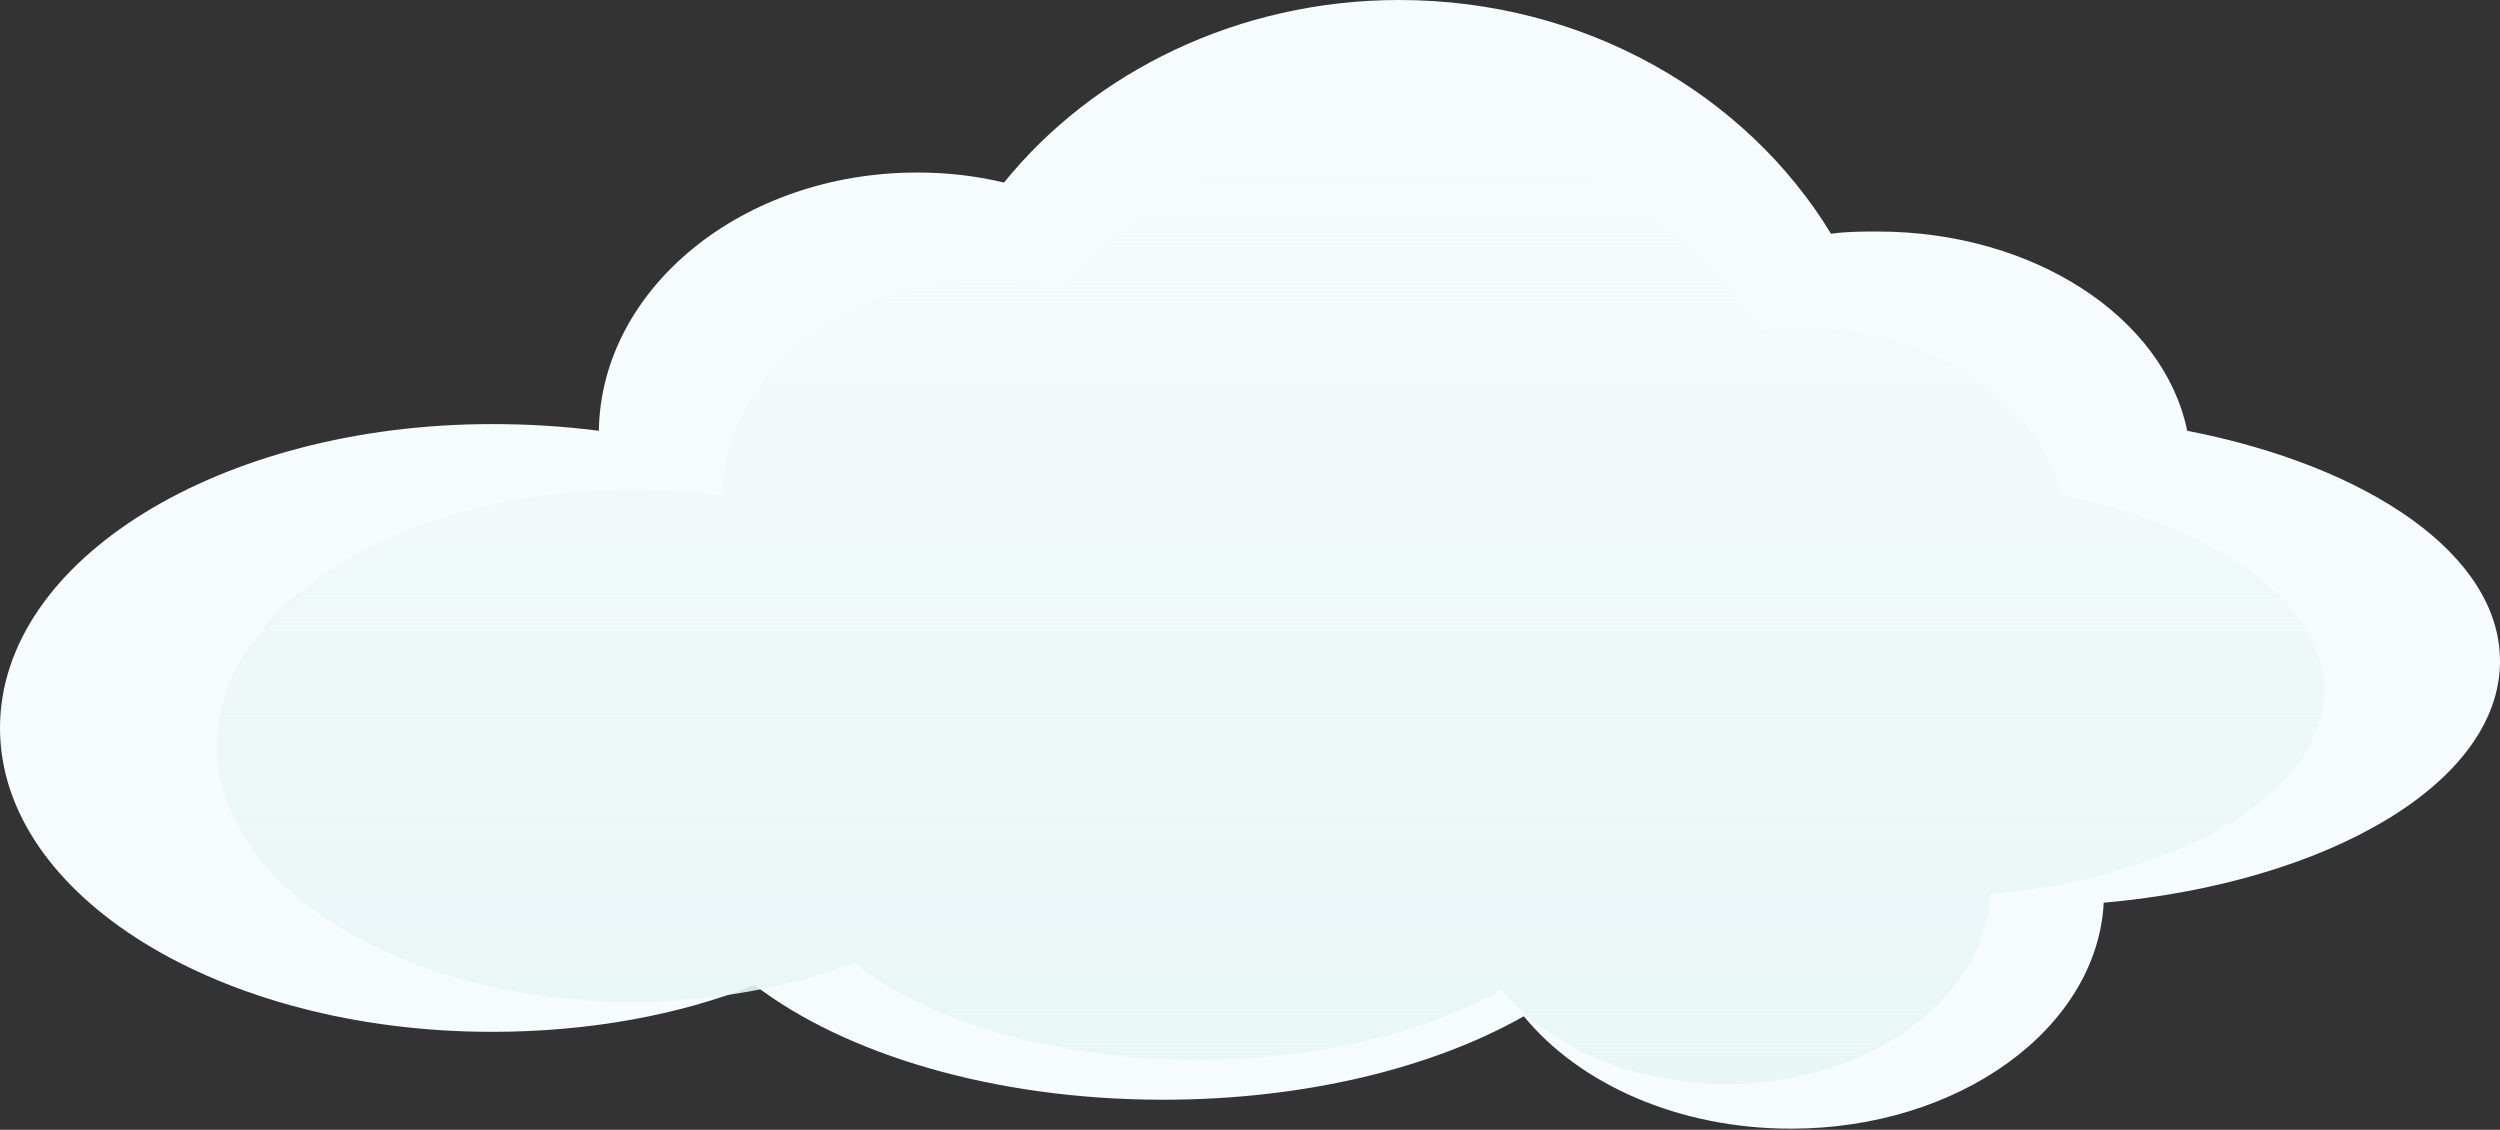 <?xml version="1.0" encoding="utf-8"?>
<!-- Generator: Adobe Illustrator 19.2.0, SVG Export Plug-In . SVG Version: 6.00 Build 0)  -->
<svg version="1.1" id="Layer_1" xmlns="http://www.w3.org/2000/svg" xmlns:xlink="http://www.w3.org/1999/xlink" x="0px" y="0px"
	 viewBox="0 0 224.6 101.5" style="enable-background:new 0 0 224.6 101.5;" xml:space="preserve">
<rect x="0" y="0" width="224.6" height="101.5" fill="#333333" stroke="none"/>
<style type="text/css">
	.st0{fill:#F6FBFD;}
	.st1{fill:url(#SVGID_1_);}
</style>
<path class="st0" d="M125.7,0c-14.5,0-27.5,6.5-35.5,16.4c-2.5-0.6-5.1-0.9-7.8-0.9c-15.7,0-28.4,10.4-28.6,23.2
	c-3.1-0.4-6.3-0.6-9.6-0.6C19.8,38.1,0,50.3,0,65.4s19.8,27.3,44.2,27.3c8.7,0,16.8-1.5,23.6-4.2c8.1,6.2,21.5,10.3,36.7,10.3
	c12.8,0,24.3-2.9,32.4-7.5c5,6.1,13.9,10.1,24,10.1c15.1,0,27.5-9,28.1-20.3c20.2-1.8,35.6-10.8,35.6-21.7
	c0-9.5-11.7-17.5-28.1-20.7c-2.1-10.2-13.8-17.9-27.8-17.9c-1.4,0-2.8,0-4.2,0.2C156.9,8.5,142.4,0,125.7,0L125.7,0z"/>
<linearGradient id="SVGID_1_" gradientUnits="userSpaceOnUse" x1="-943.55" y1="-535.759" x2="-943.55" y2="-450.259" gradientTransform="matrix(-1 0 0 -1 -829.4 -438.359)">
	<stop  offset="0" style="stop-color:#E9F6F6"/>
	<stop  offset="1" style="stop-color:#E9F6F6;stop-opacity:0"/>
</linearGradient>
<path class="st1" d="M125.4,11.9c-12.2,0-23.1,5.5-29.8,13.9C93.5,25.3,91.3,25,89,25c-13.2,0-24,8.7-24.1,19.5
	c-2.6-0.3-5.3-0.5-8.1-0.5c-20.6,0-37.3,10.3-37.3,23s16.7,23,37.3,23c7.3,0,14.1-1.3,19.9-3.5c6.7,5.3,18.1,8.7,30.9,8.7
	c10.7,0,20.4-2.4,27.3-6.3c4.2,5.1,11.7,8.5,20.2,8.5c12.7,0,23.2-7.6,23.7-17.1c17.1-1.5,30-9.1,30-18.3c0-8-9.9-14.8-23.7-17.5
	c-1.8-8.6-11.7-15.1-23.5-15.1c-1.2,0-2.3,0.1-3.5,0.2C151.7,19.1,139.5,11.9,125.4,11.9L125.4,11.9z"/>
</svg>
